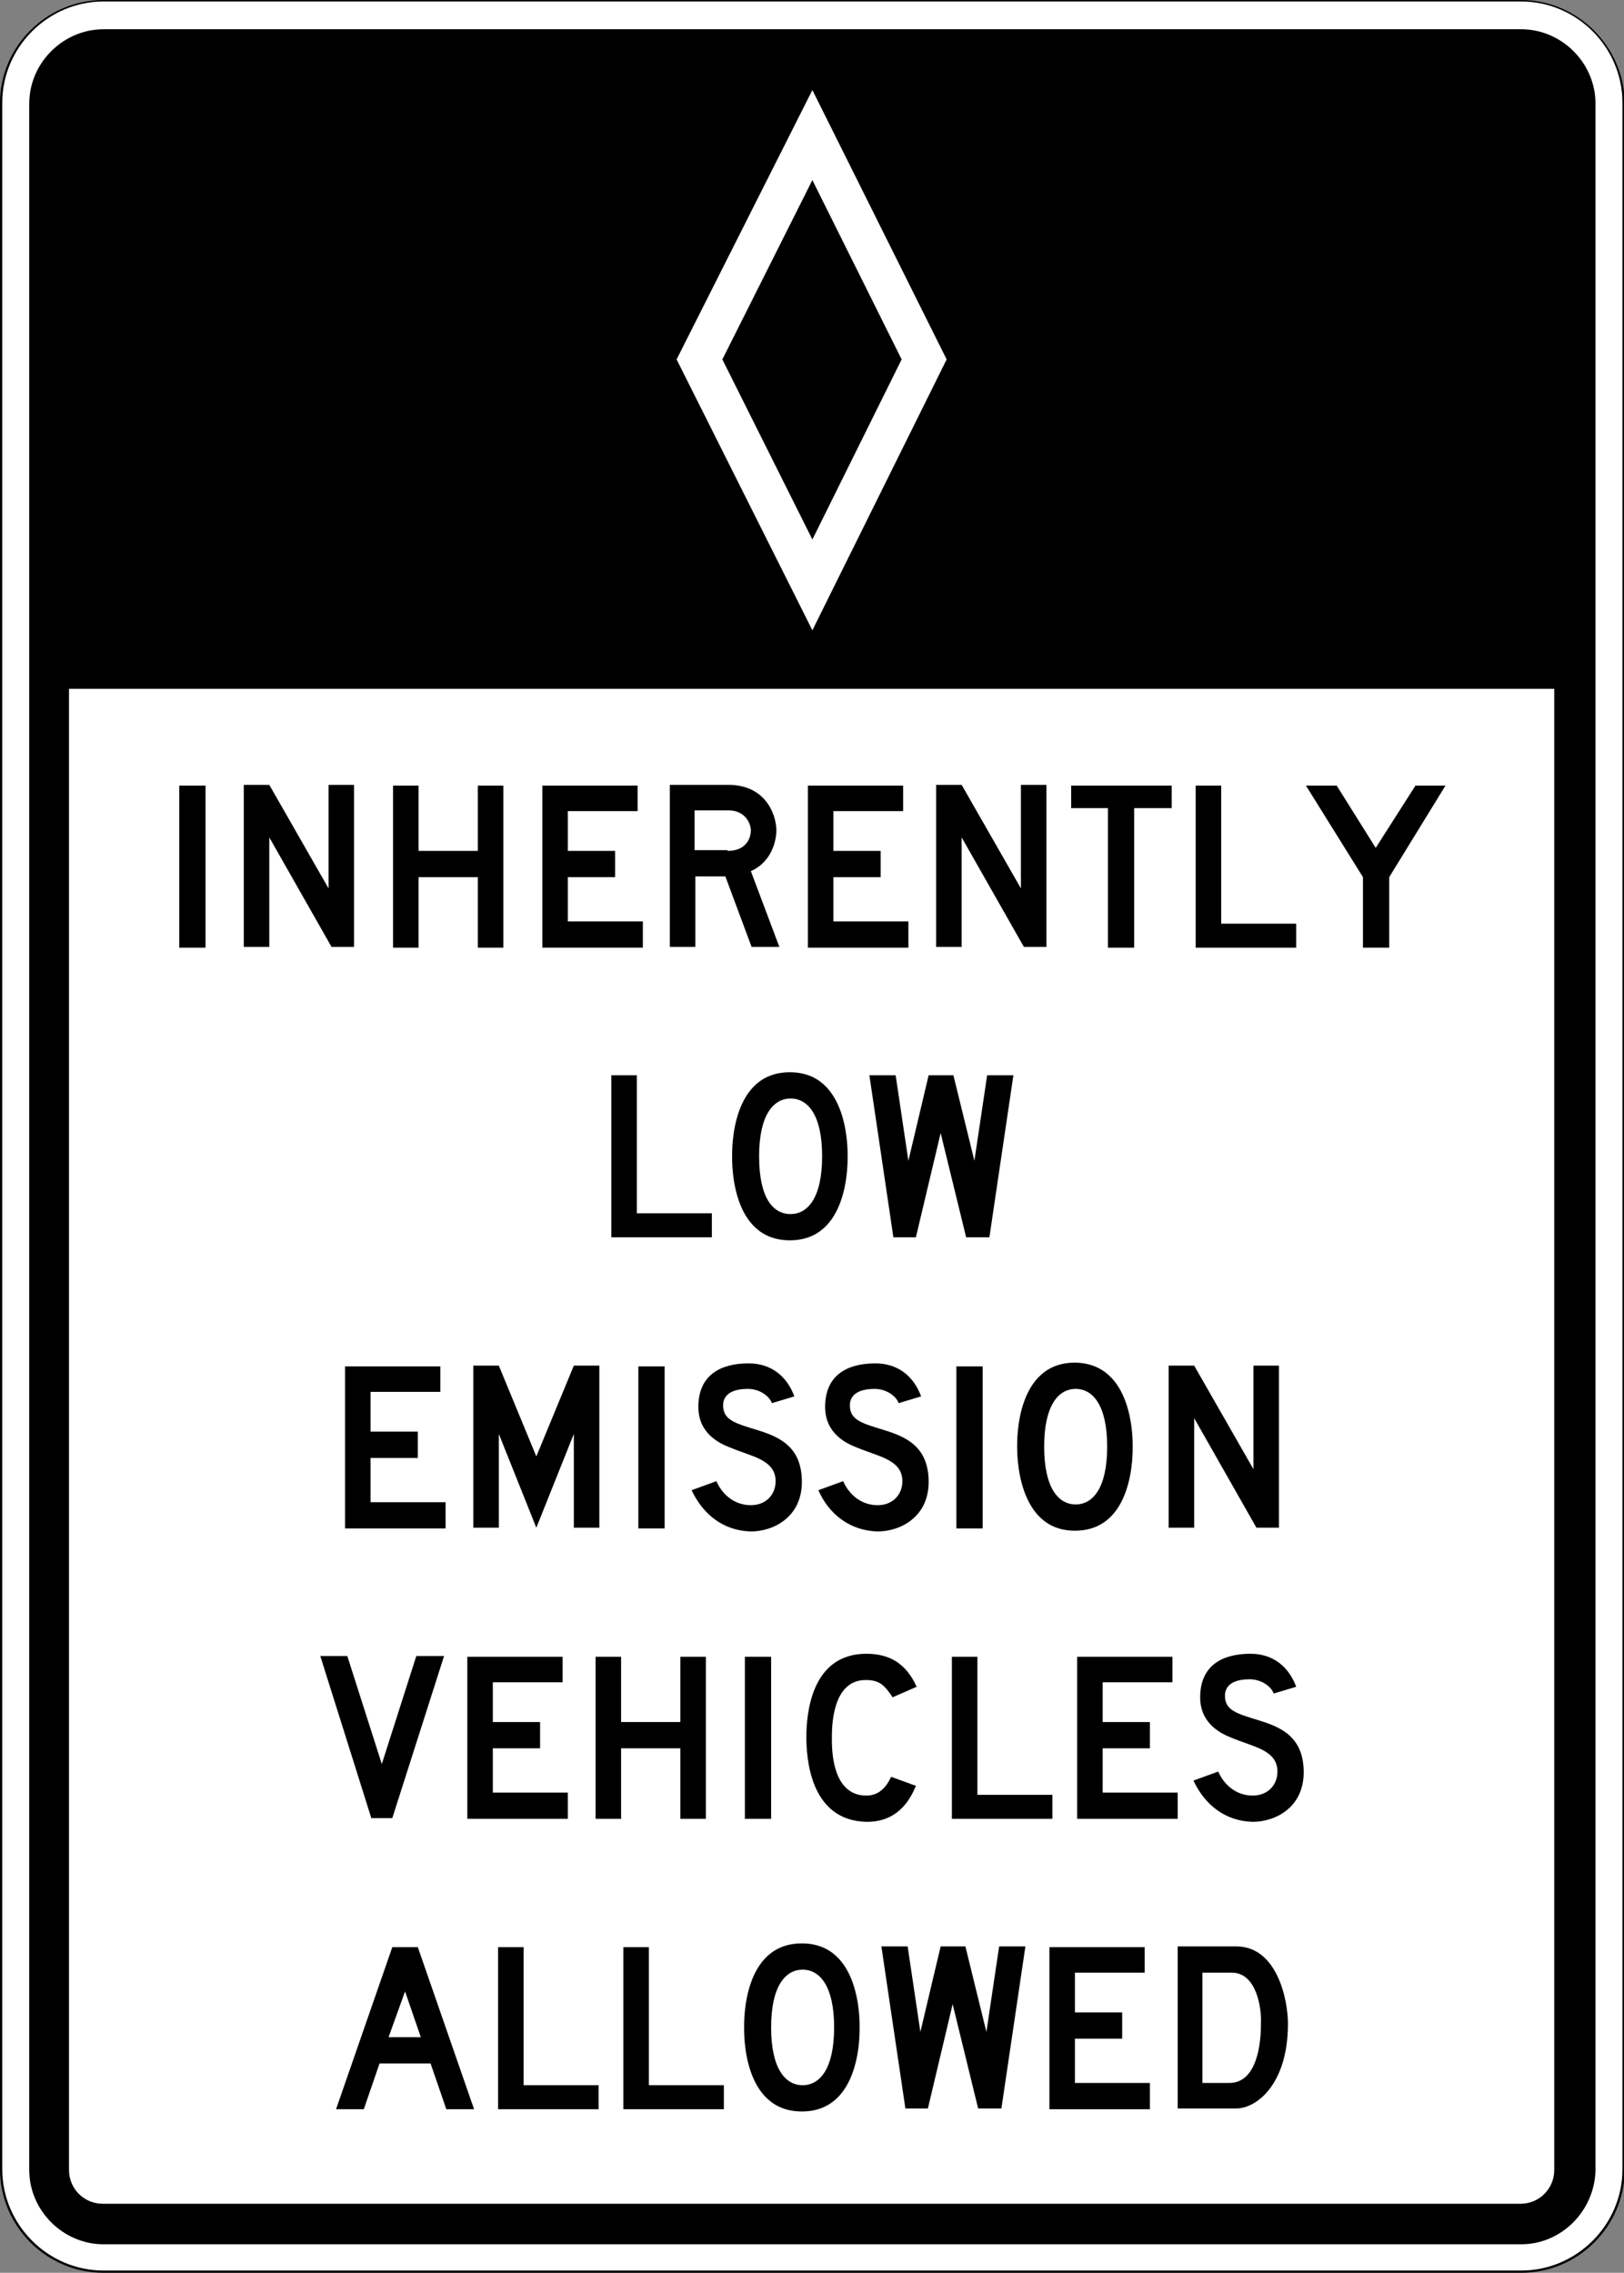 <?xml version="1.0" encoding="utf-8"?>
<!-- Generator: Adobe Illustrator 27.7.0, SVG Export Plug-In . SVG Version: 6.00 Build 0)  -->
<svg version="1.1" id="For_Sheets" xmlns="http://www.w3.org/2000/svg" xmlns:xlink="http://www.w3.org/1999/xlink" x="0px" y="0px"
	 viewBox="0 0 216.5 302.9" style="enable-background:new 0 0 216.5 302.9;" xml:space="preserve">
<rect x="0" y="0" width="216.5" height="302.9" fill="#808080" stroke="none"/>
<style type="text/css">
	.st0{fill:#FFFFFF;}
	.st1{fill-rule:evenodd;clip-rule:evenodd;fill:#FFFFFF;}
	.st2{fill-rule:evenodd;clip-rule:evenodd;}
</style>
<g>
	<g>
		<path class="st0" d="M13.7,302.8c-7.5,0-13.6-6.1-13.6-13.6V13.7c0-7.5,6.1-13.6,13.6-13.6h189c7.5,0,13.6,6.1,13.6,13.6v275.4
			c0,7.5-6.1,13.6-13.6,13.6H13.7z"/>
		<path d="M202.8,0.2c7.4,0,13.5,6.1,13.5,13.5v275.4c0,7.4-6.1,13.5-13.5,13.5h-189c-7.4,0-13.5-6.1-13.5-13.5V13.7
			c0-7.4,6.1-13.5,13.5-13.5H202.8 M202.8,0h-189C6.2,0,0,6.2,0,13.7v275.4c0,7.6,6.2,13.8,13.8,13.8h189c7.6,0,13.8-6.2,13.8-13.8
			V13.7C216.5,6.2,210.3,0,202.8,0L202.8,0z"/>
	</g>
	<path d="M202.8,299.1h-189c-5.4,0-9.9-4.5-9.9-9.9V13.8c0-5.4,4.5-9.9,9.9-9.9h189c5.4,0,9.9,4.5,9.9,9.9v275.4
		C212.6,294.6,208.2,299.1,202.8,299.1z M9.2,91.8v197.4c0,2.5,2,4.5,4.5,4.5h189c2.5,0,4.5-2,4.5-4.5V91.8H9.2z"/>
	<polygon class="st1" points="108.3,12 126.2,47.9 108.3,84 90.2,47.9 	"/>
	<polygon class="st2" points="108.3,24 96.3,47.9 108.3,71.9 120.2,47.9 	"/>
	<g>
		<path d="M23.9,104.7h3.5v21.6h-3.5V104.7z"/>
		<path d="M35.9,111.6v14.6h-3.4v-21.6h3.4l7.9,13.8v-13.8h3.4v21.6h-3L35.9,111.6z"/>
		<path d="M63.7,116.9h-7.9v9.4h-3.4v-21.6h3.4v8.7h7.9v-8.7h3.4v21.6h-3.4V116.9z"/>
		<path d="M72.3,104.7H85v3.4h-9.3v5.3H82v3.5h-6.3v5.9h10v3.5H72.3V104.7z"/>
		<path d="M92.7,116.8v9.4h-3.4v-21.6h7.8c5,0,6.4,4,6.4,6.1c0,0.8-0.3,4-3.4,5.4l3.8,10.1h-3.7l-3.5-9.4H92.7z M97,113.4
			c2.7,0,3.1-2,3.1-2.7c0-0.9-0.7-2.7-3-2.7h-4.5v5.3H97z"/>
		<path d="M107.7,104.7h12.7v3.4h-9.3v5.3h6.3v3.5h-6.3v5.9h10v3.5h-13.4V104.7z"/>
		<path d="M128.2,111.6v14.6h-3.4v-21.6h3.4l7.9,13.8v-13.8h3.4v21.6h-3L128.2,111.6z"/>
		<path d="M151.1,126.3h-3.4v-18.6h-4.9v-3h13.4v3h-5V126.3z"/>
		<path d="M159.4,104.7h3.4v18.4h10v3.2h-13.4V104.7z"/>
		<path d="M185.1,126.3h-3.4v-9.4l-7.6-12.2h4.1l5.2,8.3l5.3-8.3h4l-7.5,12.2V126.3z"/>
	</g>
	<g>
		<path d="M81.5,143.3h3.4v18.4h10v3.2H81.5V143.3z"/>
		<path d="M128.8,164.9l-3.4-13.9l-3.3,13.9h-3l-3.2-21.6h3.5l1.7,11.4l2.7-11.4h3.3l2.8,11.4l1.7-11.4h3.5l-3.2,21.6H128.8z"/>
	</g>
	<g>
		<path d="M46,182.1h12.7v3.4h-9.3v5.3h6.3v3.5h-6.3v5.9h10v3.5H46V182.1z"/>
		<path d="M76.5,191.1l-5,12.5l-5-12.5v12.5h-3.4v-21.6h3.4l5,12.1l5-12.1h3.4v21.6h-3.4V191.1z"/>
		<path d="M85.1,182.1h3.5v21.6h-3.5V182.1z"/>
		<path d="M92.2,198.6l3.3-1.2c0.9,2,2.6,3.2,4.6,3.2c2,0,3.3-1.4,3.3-3.2c0-2.9-3.3-3.3-6.1-4.5c-1.3-0.5-4.2-1.8-4.2-5.4
			c0-4.2,2.9-5.8,6.7-5.8c3,0,5.1,1.7,6.1,4.4l-3,0.9c-0.3-0.9-1.6-1.9-3.2-1.9c-3.1,0-3.3,1.6-3.3,2.2c0,2,1.7,2.4,4.6,3.3
			c2.9,0.9,5.9,2.2,5.9,6.9c0,4.7-3.8,6.6-6.8,6.6C96.4,204,93.7,201.8,92.2,198.6z"/>
		<path d="M109.1,198.6l3.3-1.2c0.9,2,2.6,3.2,4.6,3.2c2,0,3.3-1.4,3.3-3.2c0-2.9-3.3-3.3-6.1-4.5c-1.3-0.5-4.2-1.8-4.2-5.4
			c0-4.2,2.9-5.8,6.7-5.8c3,0,5.1,1.7,6.1,4.4l-3,0.9c-0.3-0.9-1.6-1.9-3.2-1.9c-3.1,0-3.3,1.6-3.3,2.2c0,2,1.7,2.4,4.6,3.3
			c2.9,0.9,5.9,2.2,5.9,6.9c0,4.7-3.8,6.6-6.8,6.6C113.3,204,110.5,201.8,109.1,198.6z"/>
		<path d="M127.5,182.1h3.5v21.6h-3.5V182.1z"/>
		<path d="M159.2,189v14.6h-3.4v-21.6h3.4l7.9,13.8v-13.8h3.4v21.6h-3L159.2,189z"/>
	</g>
	<g>
		<path d="M49.5,242.3l-6.8-21.6h3.6l4.6,14.4l4.6-14.4h3.7l-6.9,21.6H49.5z"/>
		<path d="M62.3,220.8H75v3.4h-9.3v5.3H72v3.5h-6.3v5.9h10v3.5H62.3V220.8z"/>
		<path d="M90.7,233h-7.9v9.4h-3.4v-21.6h3.4v8.7h7.9v-8.7h3.4v21.6h-3.4V233z"/>
		<path d="M99.3,220.8h3.5v21.6h-3.5V220.8z"/>
		<path d="M107.5,231.5c0-3,0.6-11.1,8-11.1c3.1,0,5.3,1.3,6.7,4.4l-3.2,1.4c-1.1-1.6-1.7-2.3-3.6-2.3c-4.5,0-4.5,6.3-4.5,7.7
			c0,1.3-0.1,7.7,4.6,7.7c1.6,0,2.6-1,3.3-2.5l3.3,1.2c-1.2,3-3.3,4.8-6.5,4.8C107.9,242.7,107.5,234.1,107.5,231.5z"/>
		<path d="M126.9,220.8h3.4v18.4h10v3.2h-13.4V220.8z"/>
		<path d="M143.6,220.8h12.7v3.4H147v5.3h6.3v3.5H147v5.9h10v3.5h-13.4V220.8z"/>
		<path d="M159.1,237.3l3.3-1.2c0.9,2,2.6,3.2,4.6,3.2c2,0,3.3-1.4,3.3-3.2c0-2.9-3.3-3.3-6.1-4.5c-1.3-0.5-4.2-1.8-4.2-5.4
			c0-4.2,2.9-5.8,6.7-5.8c3,0,5.1,1.7,6.1,4.4l-3,0.9c-0.3-0.9-1.6-1.9-3.2-1.9c-3.1,0-3.3,1.6-3.3,2.2c0,2,1.7,2.4,4.6,3.3
			c2.9,0.9,5.9,2.2,5.9,6.9c0,4.7-3.8,6.6-6.8,6.6C163.3,242.7,160.6,240.5,159.1,237.3z"/>
	</g>
	<g>
		<path d="M57.4,275h-6.8l-2.1,6.1h-3.7l7.5-21.6h3.4l7.5,21.6h-3.7L57.4,275z M51.8,271.5h4.3l-2.1-6.1L51.8,271.5z"/>
		<path d="M66.4,259.5h3.4v18.4h10v3.2H66.4V259.5z"/>
		<path d="M83.1,259.5h3.4v18.4h10v3.2H83.1V259.5z"/>
		<path d="M130.4,281l-3.4-13.9l-3.3,13.9h-3l-3.2-21.6h3.5l1.7,11.4l2.7-11.4h3.3l2.8,11.4l1.7-11.4h3.5l-3.2,21.6H130.4z"/>
		<path d="M139.9,259.5h12.7v3.4h-9.3v5.3h6.3v3.5h-6.3v5.9h10v3.5h-13.4V259.5z"/>
		<path d="M157,281v-21.6h7.8c5.5,0,6.9,7.2,6.9,10.3c0,8.1-4.2,11.3-6.9,11.3H157z M164.2,262.9h-3.9v14.7h3.6
			c3.1,0,4.2-3.8,4.2-7.9C168.2,267.8,167.6,262.9,164.2,262.9z"/>
	</g>
	<g>
		<path d="M113,154.1c0,0.8,0.2,11.2-7.7,11.2s-7.7-10.4-7.7-11.2c0-0.8-0.2-11.2,7.7-11.2S113,153.4,113,154.1z M105.4,161.8
			c2.3,0,4.2-2.2,4.2-7.7c0-5.5-1.9-7.7-4.2-7.7c-2.3,0-4.2,2.2-4.2,7.7C101.2,159.6,103,161.8,105.4,161.8z"/>
	</g>
	<g>
		<path d="M151,192.8c0,0.8,0.2,11.2-7.7,11.2c-7.8,0-7.7-10.4-7.7-11.2c0-0.8-0.2-11.2,7.7-11.2C151.2,181.7,151,192.1,151,192.8z
			 M143.4,200.5c2.3,0,4.2-2.2,4.2-7.7c0-5.5-1.9-7.7-4.2-7.7c-2.3,0-4.2,2.2-4.2,7.7C139.2,198.3,141.1,200.5,143.4,200.5z"/>
	</g>
	<g>
		<path d="M114.6,270.2c0,0.8,0.2,11.2-7.7,11.2s-7.7-10.4-7.7-11.2s-0.2-11.2,7.7-11.2S114.6,269.5,114.6,270.2z M107,277.9
			c2.3,0,4.2-2.2,4.2-7.7s-1.9-7.7-4.2-7.7c-2.3,0-4.2,2.2-4.2,7.7C102.8,275.7,104.7,277.9,107,277.9z"/>
	</g>
</g>
</svg>
